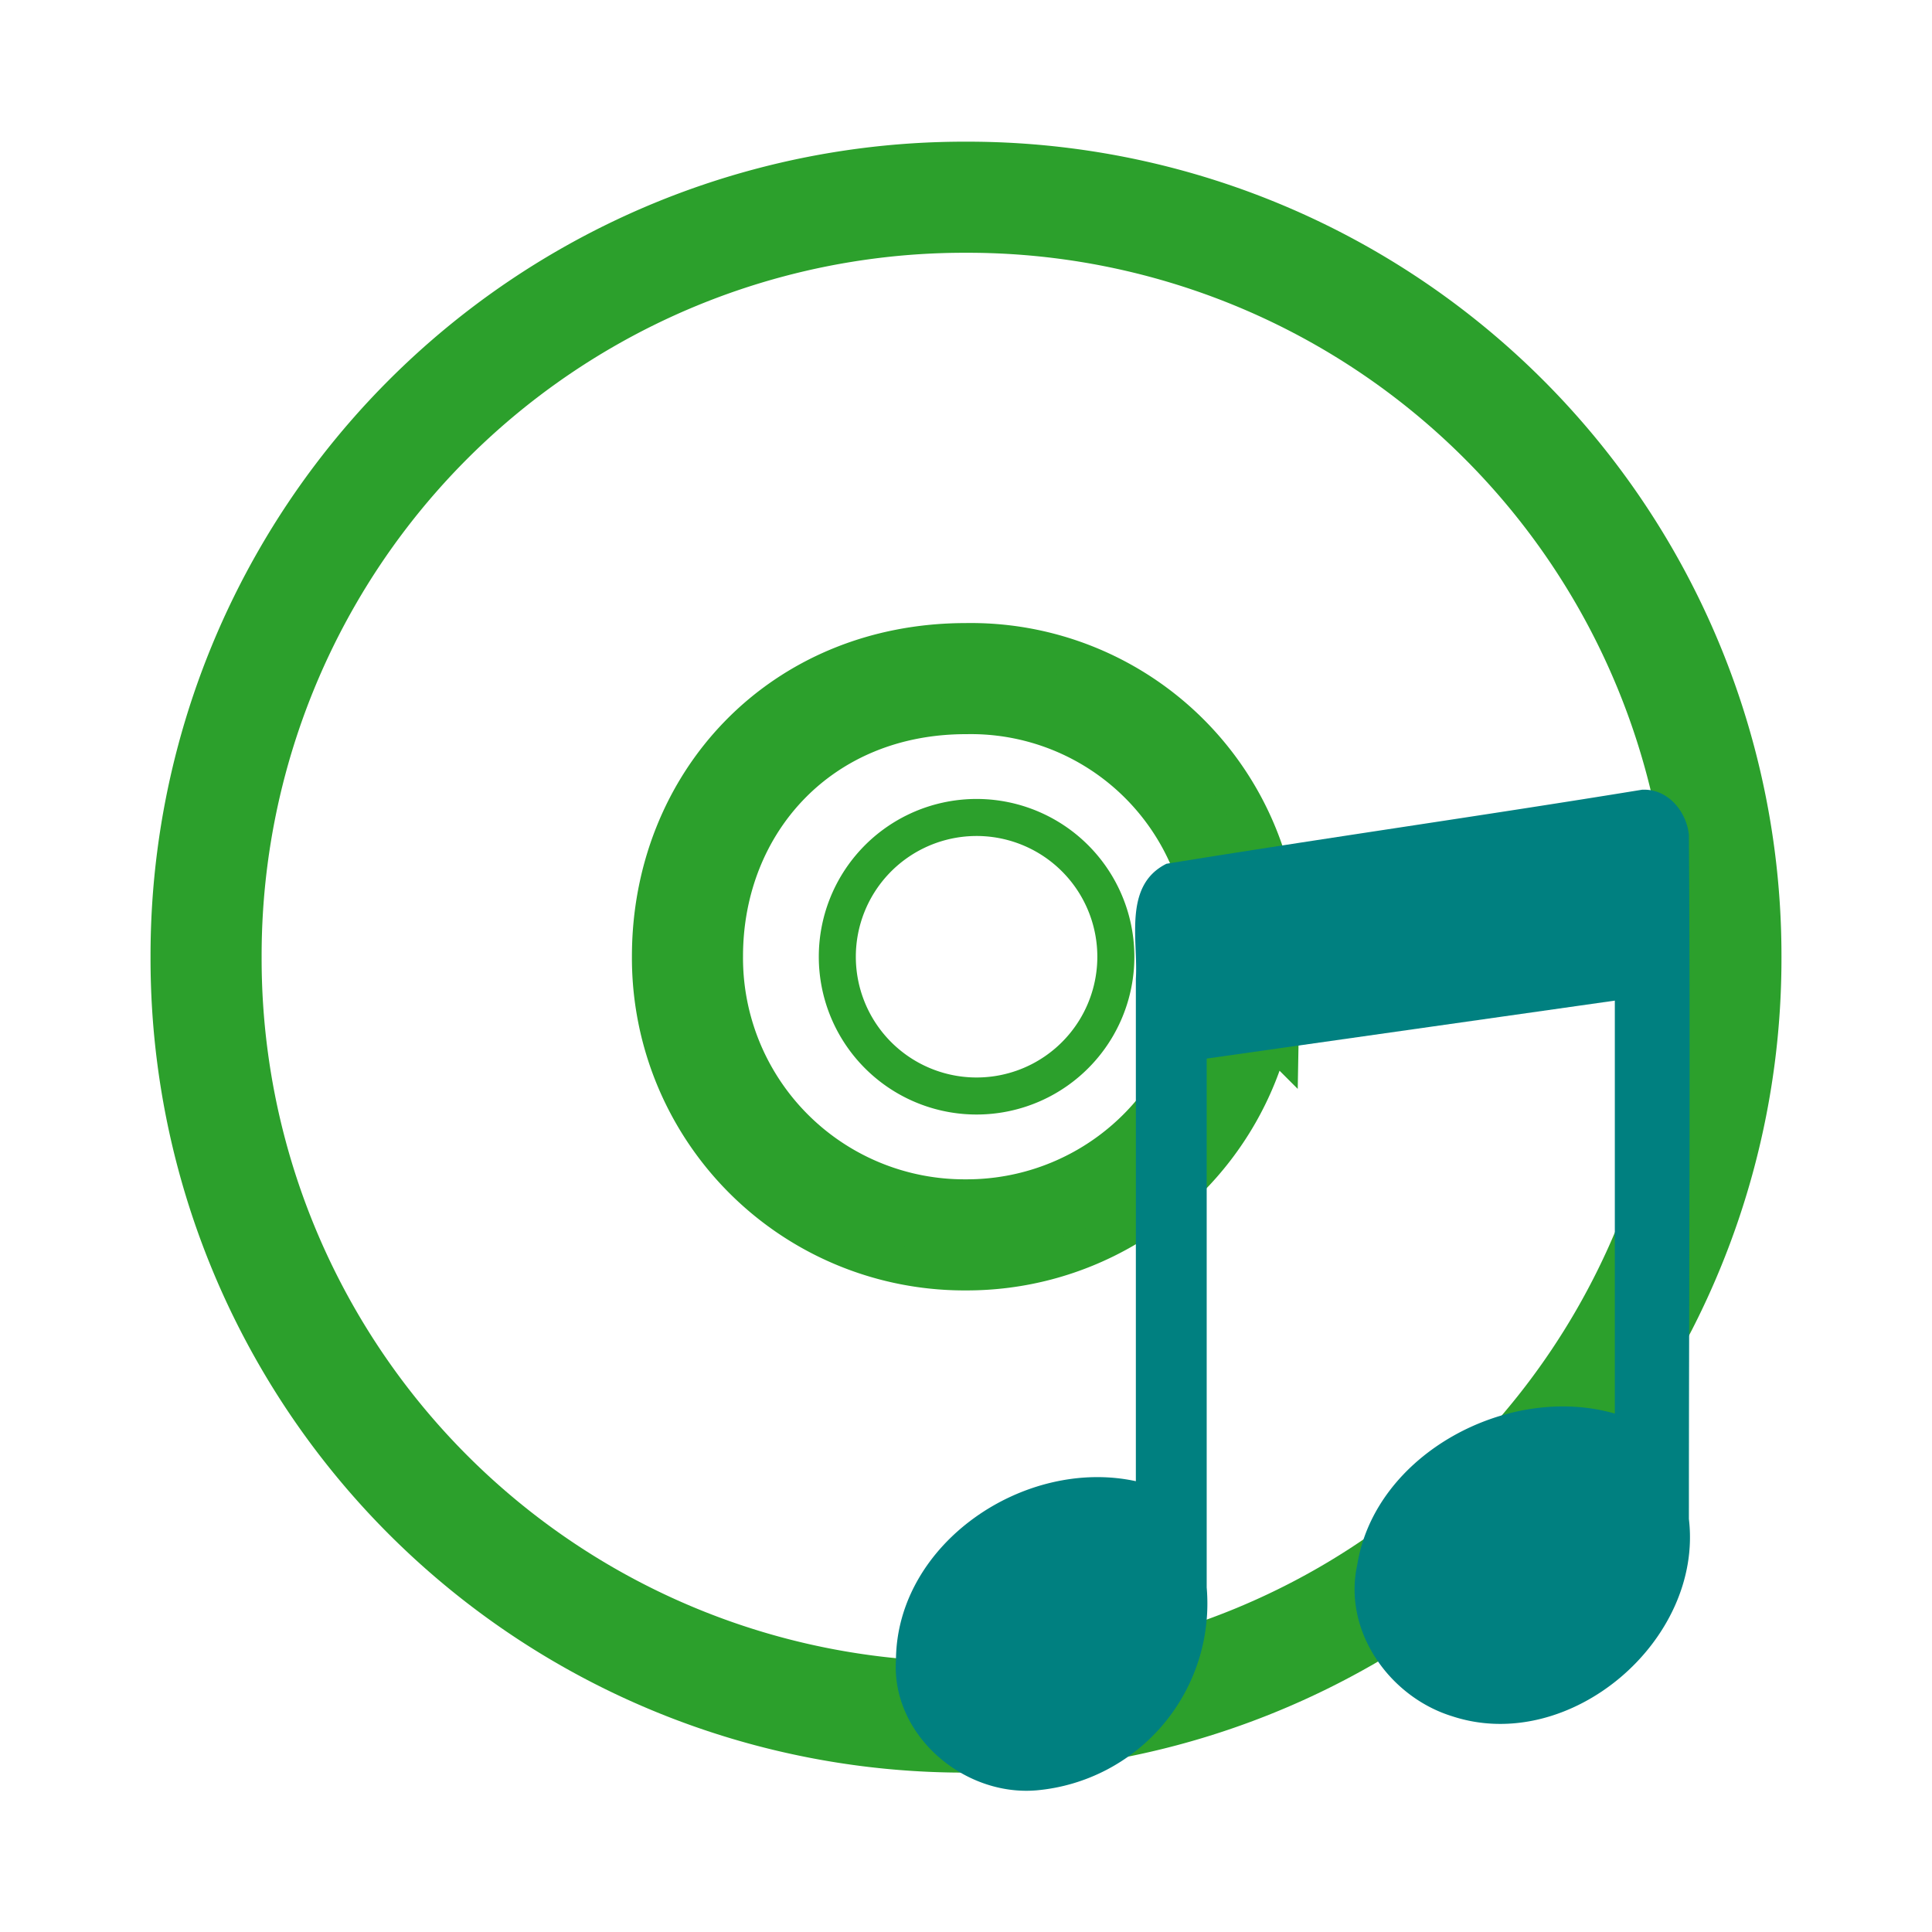 <svg xmlns="http://www.w3.org/2000/svg" width="24" height="24"><g fill="none" stroke="#2ca02c"><path d="M21.44 11.88A9.42 9.42 0 0 0 12 2.45a9.42 9.42 0 0 0-9.44 9.44A9.42 9.42 0 0 0 12 21.33a9.42 9.42 0 0 0 9.44-9.44zm-5.99 0A3.44 3.44 0 0 1 12 15.34a3.44 3.44 0 0 1-3.46-3.46c0-1.9 1.4-3.45 3.46-3.45a3.4 3.4 0 0 1 3.46 3.46z" stroke-width="1.38"/><path d="M12 8.43a3.46 3.46 0 0 0-3.46 3.46A3.46 3.46 0 0 0 12 15.34a3.46 3.46 0 0 0 3.46-3.46A3.46 3.46 0 0 0 12 8.43zm0 1.73a1.73 1.73 0 1 1 0 3.45 1.73 1.73 0 0 1 0-3.45z" style="marker:none" overflow="visible" stroke-width=".46" stroke-linejoin="round"/></g><path d="M20.4 9.81c-1.96.32-3.94.6-5.91.92-.54.27-.35.95-.38 1.43v6.24c-1.38-.3-2.97.77-2.98 2.22-.06.93.84 1.7 1.75 1.62a2.33 2.33 0 0 0 2.11-2.52v-6.57l5.07-.72v5.13c-1.32-.38-2.98.5-3.2 1.88-.18.82.4 1.64 1.18 1.88 1.46.48 3.12-.94 2.94-2.45 0-2.84.02-5.67 0-8.5-.03-.29-.26-.57-.57-.56z" fill="teal"/></svg>
